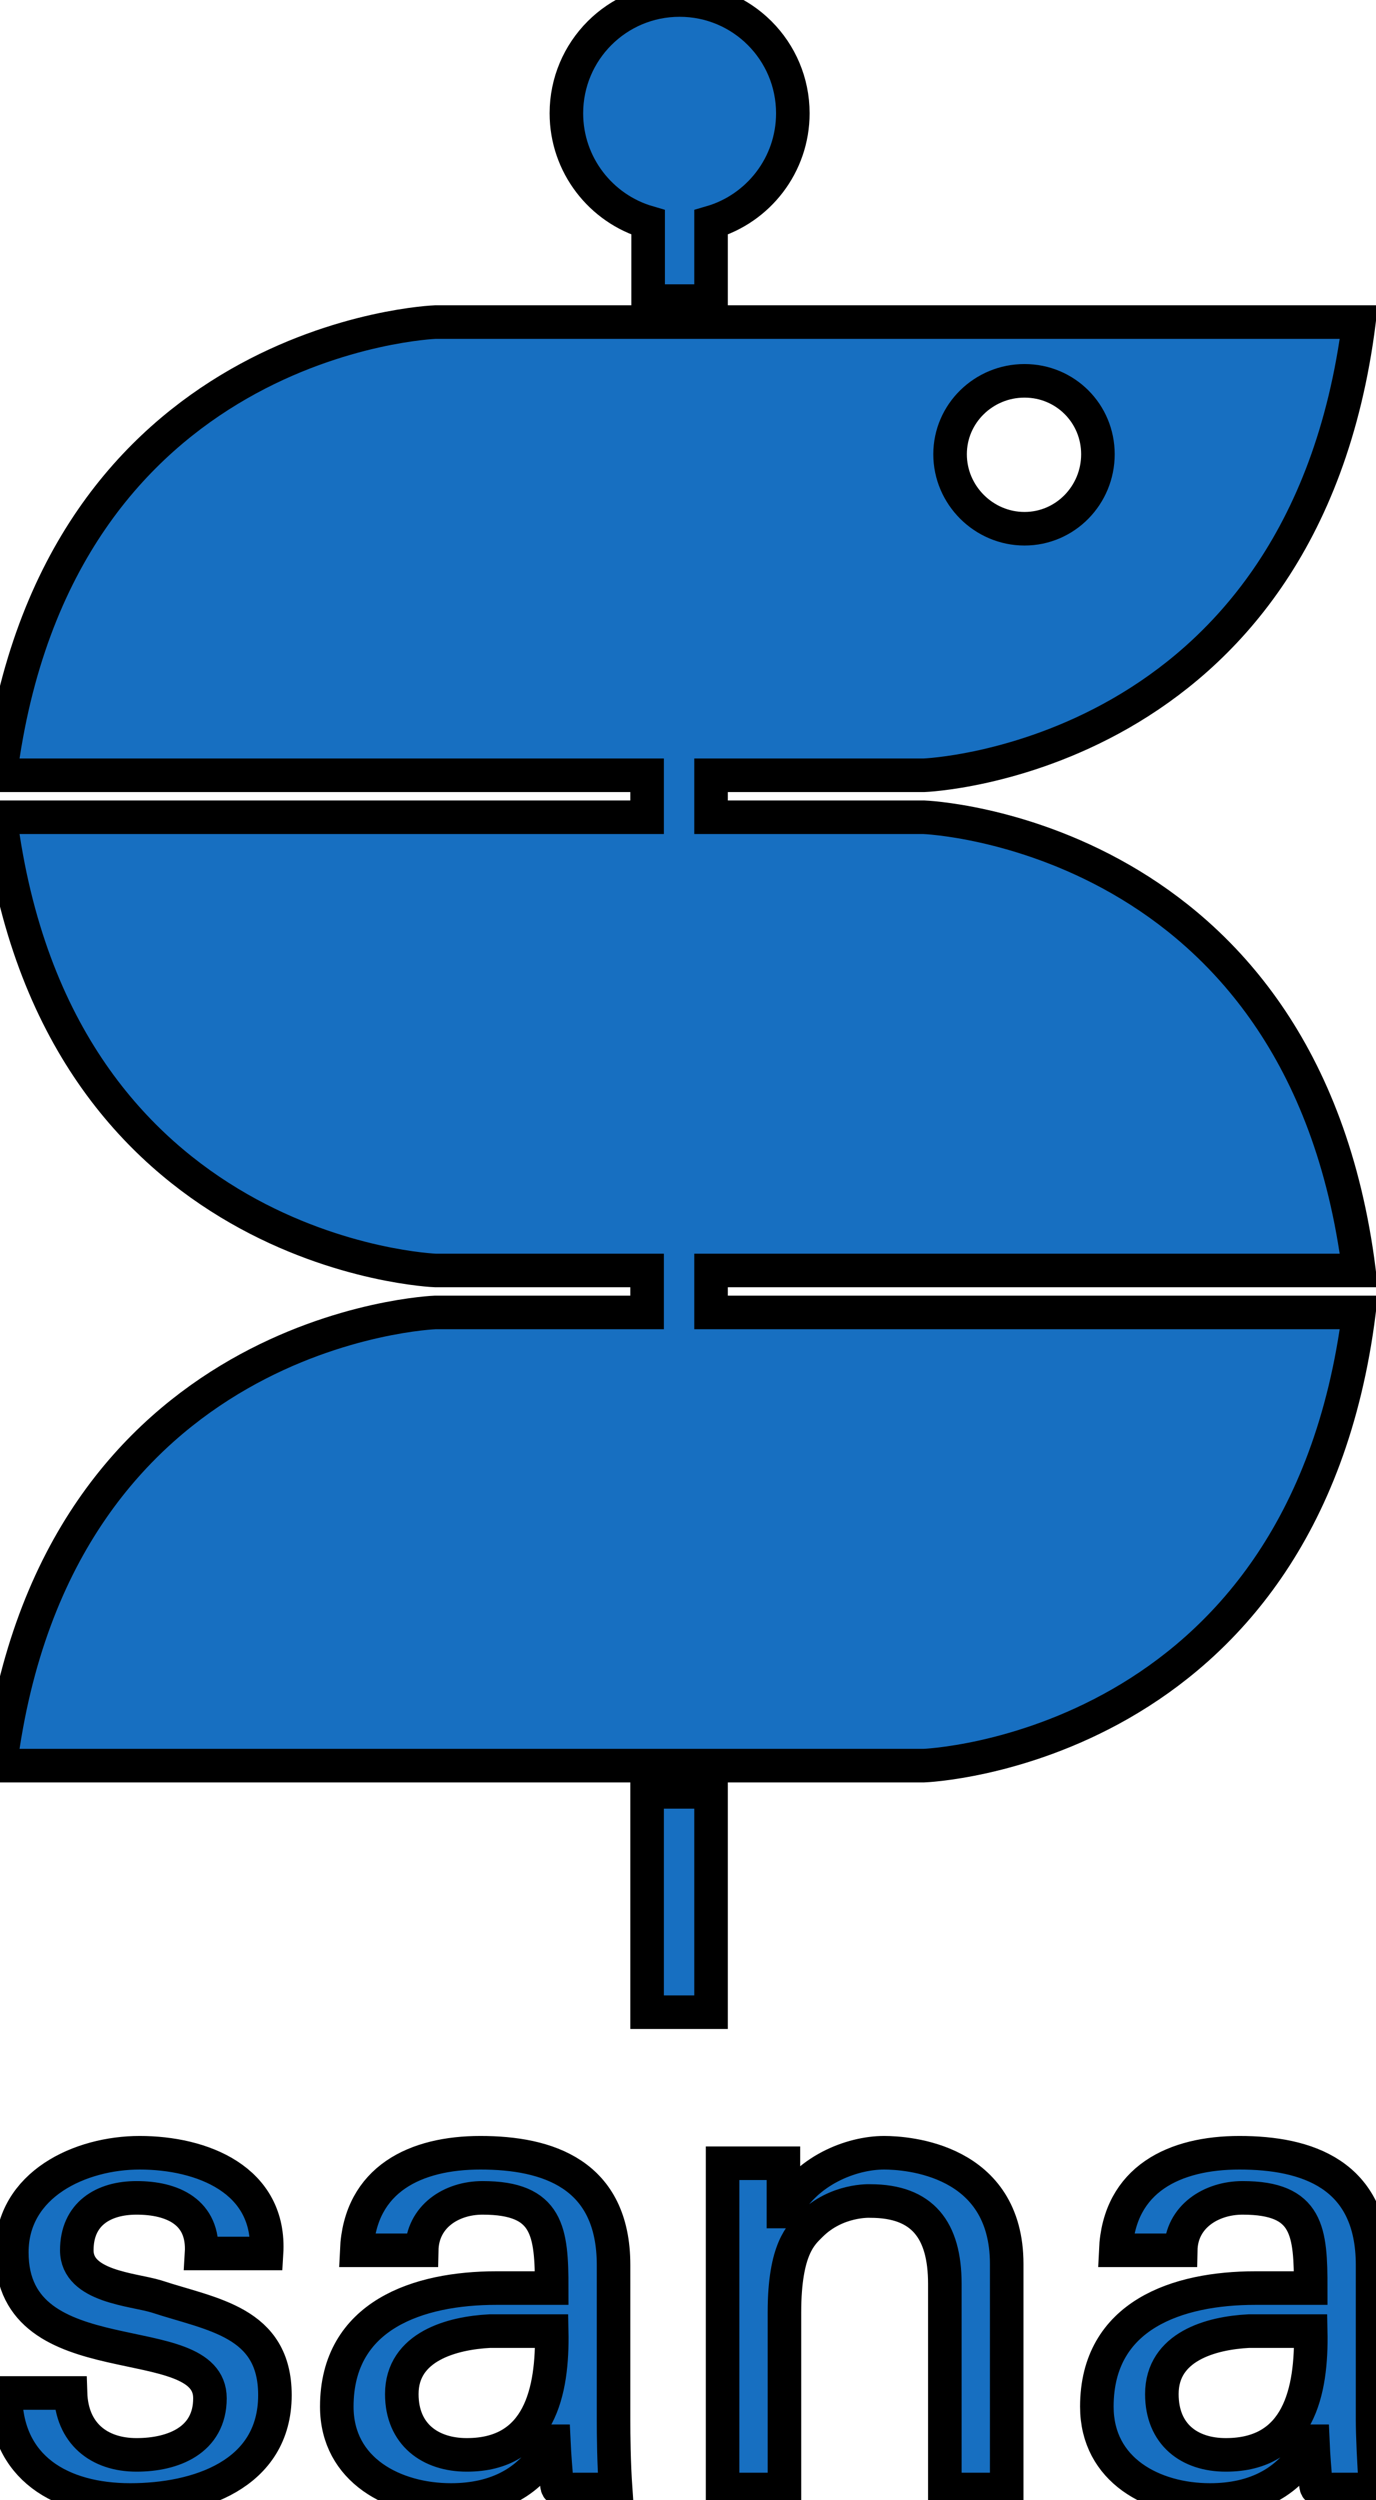 <?xml version="1.0" encoding="iso-8859-1"?><!-- Created with Inkscape (http://www.inkscape.org/) by Marsupilami --><svg height="768" id="svg2503" version="1.0" viewBox="0 0 41 74.469" width="423" xmlns="http://www.w3.org/2000/svg" xmlns:svg="http://www.w3.org/2000/svg">
	
  
	<defs id="defs2505"/>
	
  
	<g id="layer1" transform="translate(-816.643,-1100.842)">
		
    
		<path animation_id="0" d="M 836.893,1100.842 C 835.027,1100.842 833.518,1102.353 833.518,1104.217 C 833.518,1105.756 834.549,1107.058 835.955,1107.467 L 835.955,1109.811 L 837.83,1109.811 L 837.83,1107.467 C 839.237,1107.058 840.268,1105.756 840.268,1104.217 C 840.268,1102.353 838.758,1100.842 836.893,1100.842 z M 829.612,1110.436 C 829.612,1110.436 818.304,1110.85 816.643,1123.936 L 835.924,1123.936 L 835.924,1125.186 L 816.643,1125.186 C 818.304,1138.267 829.612,1138.686 829.612,1138.686 L 835.924,1138.686 L 835.924,1139.936 L 829.612,1139.936 C 829.612,1139.936 818.304,1140.35 816.643,1153.436 L 844.174,1153.436 C 844.174,1153.436 855.482,1153.022 857.143,1139.936 L 837.83,1139.936 L 837.83,1138.686 L 857.143,1138.686 C 855.482,1125.603 844.174,1125.186 844.174,1125.186 L 837.83,1125.186 L 837.83,1123.936 L 844.174,1123.936 C 844.174,1123.936 855.482,1123.521 857.143,1110.436 L 829.612,1110.436 z M 847.174,1112.186 C 848.39,1112.186 849.362,1113.158 849.362,1114.373 C 849.362,1115.59 848.39,1116.592 847.174,1116.592 C 845.958,1116.592 844.955,1115.59 844.955,1114.373 C 844.955,1113.158 845.958,1112.186 847.174,1112.186 z M 835.924,1154.217 L 835.924,1160.78 L 837.83,1160.78 L 837.83,1154.217 L 835.924,1154.217 z M 820.799,1164.967 C 819.035,1164.967 816.987,1165.901 816.987,1167.936 C 816.987,1171.736 822.893,1170.106 822.893,1172.28 C 822.893,1173.538 821.79,1173.967 820.705,1173.967 C 819.582,1173.967 818.775,1173.326 818.737,1172.123 L 816.799,1172.123 C 816.78,1174.373 818.483,1175.311 820.518,1175.311 C 822.515,1175.311 824.83,1174.571 824.83,1172.186 C 824.83,1169.992 822.948,1169.791 821.299,1169.248 C 820.6,1169.033 818.924,1168.96 818.924,1167.873 C 818.924,1166.787 819.717,1166.311 820.705,1166.311 C 821.772,1166.311 822.72,1166.726 822.643,1167.967 L 824.58,1167.967 C 824.717,1165.757 822.643,1164.967 820.799,1164.967 z M 830.955,1164.967 C 829.035,1164.967 827.365,1165.741 827.268,1167.873 L 829.205,1167.873 C 829.225,1166.865 830.089,1166.311 831.018,1166.311 C 832.978,1166.311 833.08,1167.315 833.08,1168.998 L 831.424,1168.998 C 829.117,1168.998 826.674,1169.795 826.674,1172.53 C 826.674,1174.43 828.393,1175.311 830.08,1175.311 C 831.419,1175.311 832.512,1174.781 833.112,1173.561 L 833.143,1173.561 C 833.164,1174.007 833.199,1174.428 833.237,1174.873 C 833.257,1175.108 833.594,1174.998 833.768,1174.998 L 834.987,1174.998 C 834.93,1174.186 834.924,1173.362 834.924,1172.936 L 834.924,1168.311 C 834.924,1165.595 832.953,1164.967 830.955,1164.967 z M 842.987,1164.967 C 842.018,1164.967 840.638,1165.496 840.018,1166.717 L 839.987,1166.717 L 839.987,1165.28 L 838.174,1165.28 L 838.174,1174.998 L 840.018,1174.998 L 840.018,1169.717 C 840.018,1167.816 840.528,1167.395 840.799,1167.123 C 841.574,1166.348 842.58,1166.405 842.58,1166.405 C 844.132,1166.405 844.799,1167.265 844.799,1168.873 L 844.799,1174.998 L 846.643,1174.998 L 846.643,1168.28 C 846.643,1165.157 843.665,1164.967 842.987,1164.967 z M 853.58,1164.967 C 851.66,1164.967 849.99,1165.741 849.893,1167.873 L 851.83,1167.873 C 851.849,1166.865 852.744,1166.311 853.674,1166.311 C 855.633,1166.311 855.705,1167.315 855.705,1168.998 L 854.049,1168.998 C 851.743,1168.998 849.33,1169.795 849.33,1172.53 C 849.33,1174.43 851.019,1175.311 852.705,1175.311 C 854.043,1175.311 855.137,1174.781 855.737,1173.561 L 855.768,1173.561 C 855.787,1174.007 855.822,1174.428 855.862,1174.873 C 855.882,1175.108 856.219,1174.998 856.393,1174.998 L 857.643,1174.998 C 857.585,1174.186 857.549,1173.362 857.549,1172.936 L 857.549,1168.311 C 857.549,1165.595 855.577,1164.967 853.58,1164.967 z M 831.237,1170.28 L 833.08,1170.28 C 833.118,1172.082 832.72,1173.967 830.549,1173.967 C 829.463,1173.967 828.612,1173.36 828.612,1172.155 C 828.612,1170.738 830.113,1170.336 831.237,1170.28 z M 853.862,1170.28 L 855.705,1170.28 C 855.744,1172.082 855.347,1173.967 853.174,1173.967 C 852.089,1173.967 851.268,1173.36 851.268,1172.155 C 851.268,1170.738 852.738,1170.336 853.862,1170.28 z" id="path2472" stroke="black" style="fill:#176fc1;fill-opacity:1;fill-rule:nonzero;"/>
		
  
	</g>
	

</svg>